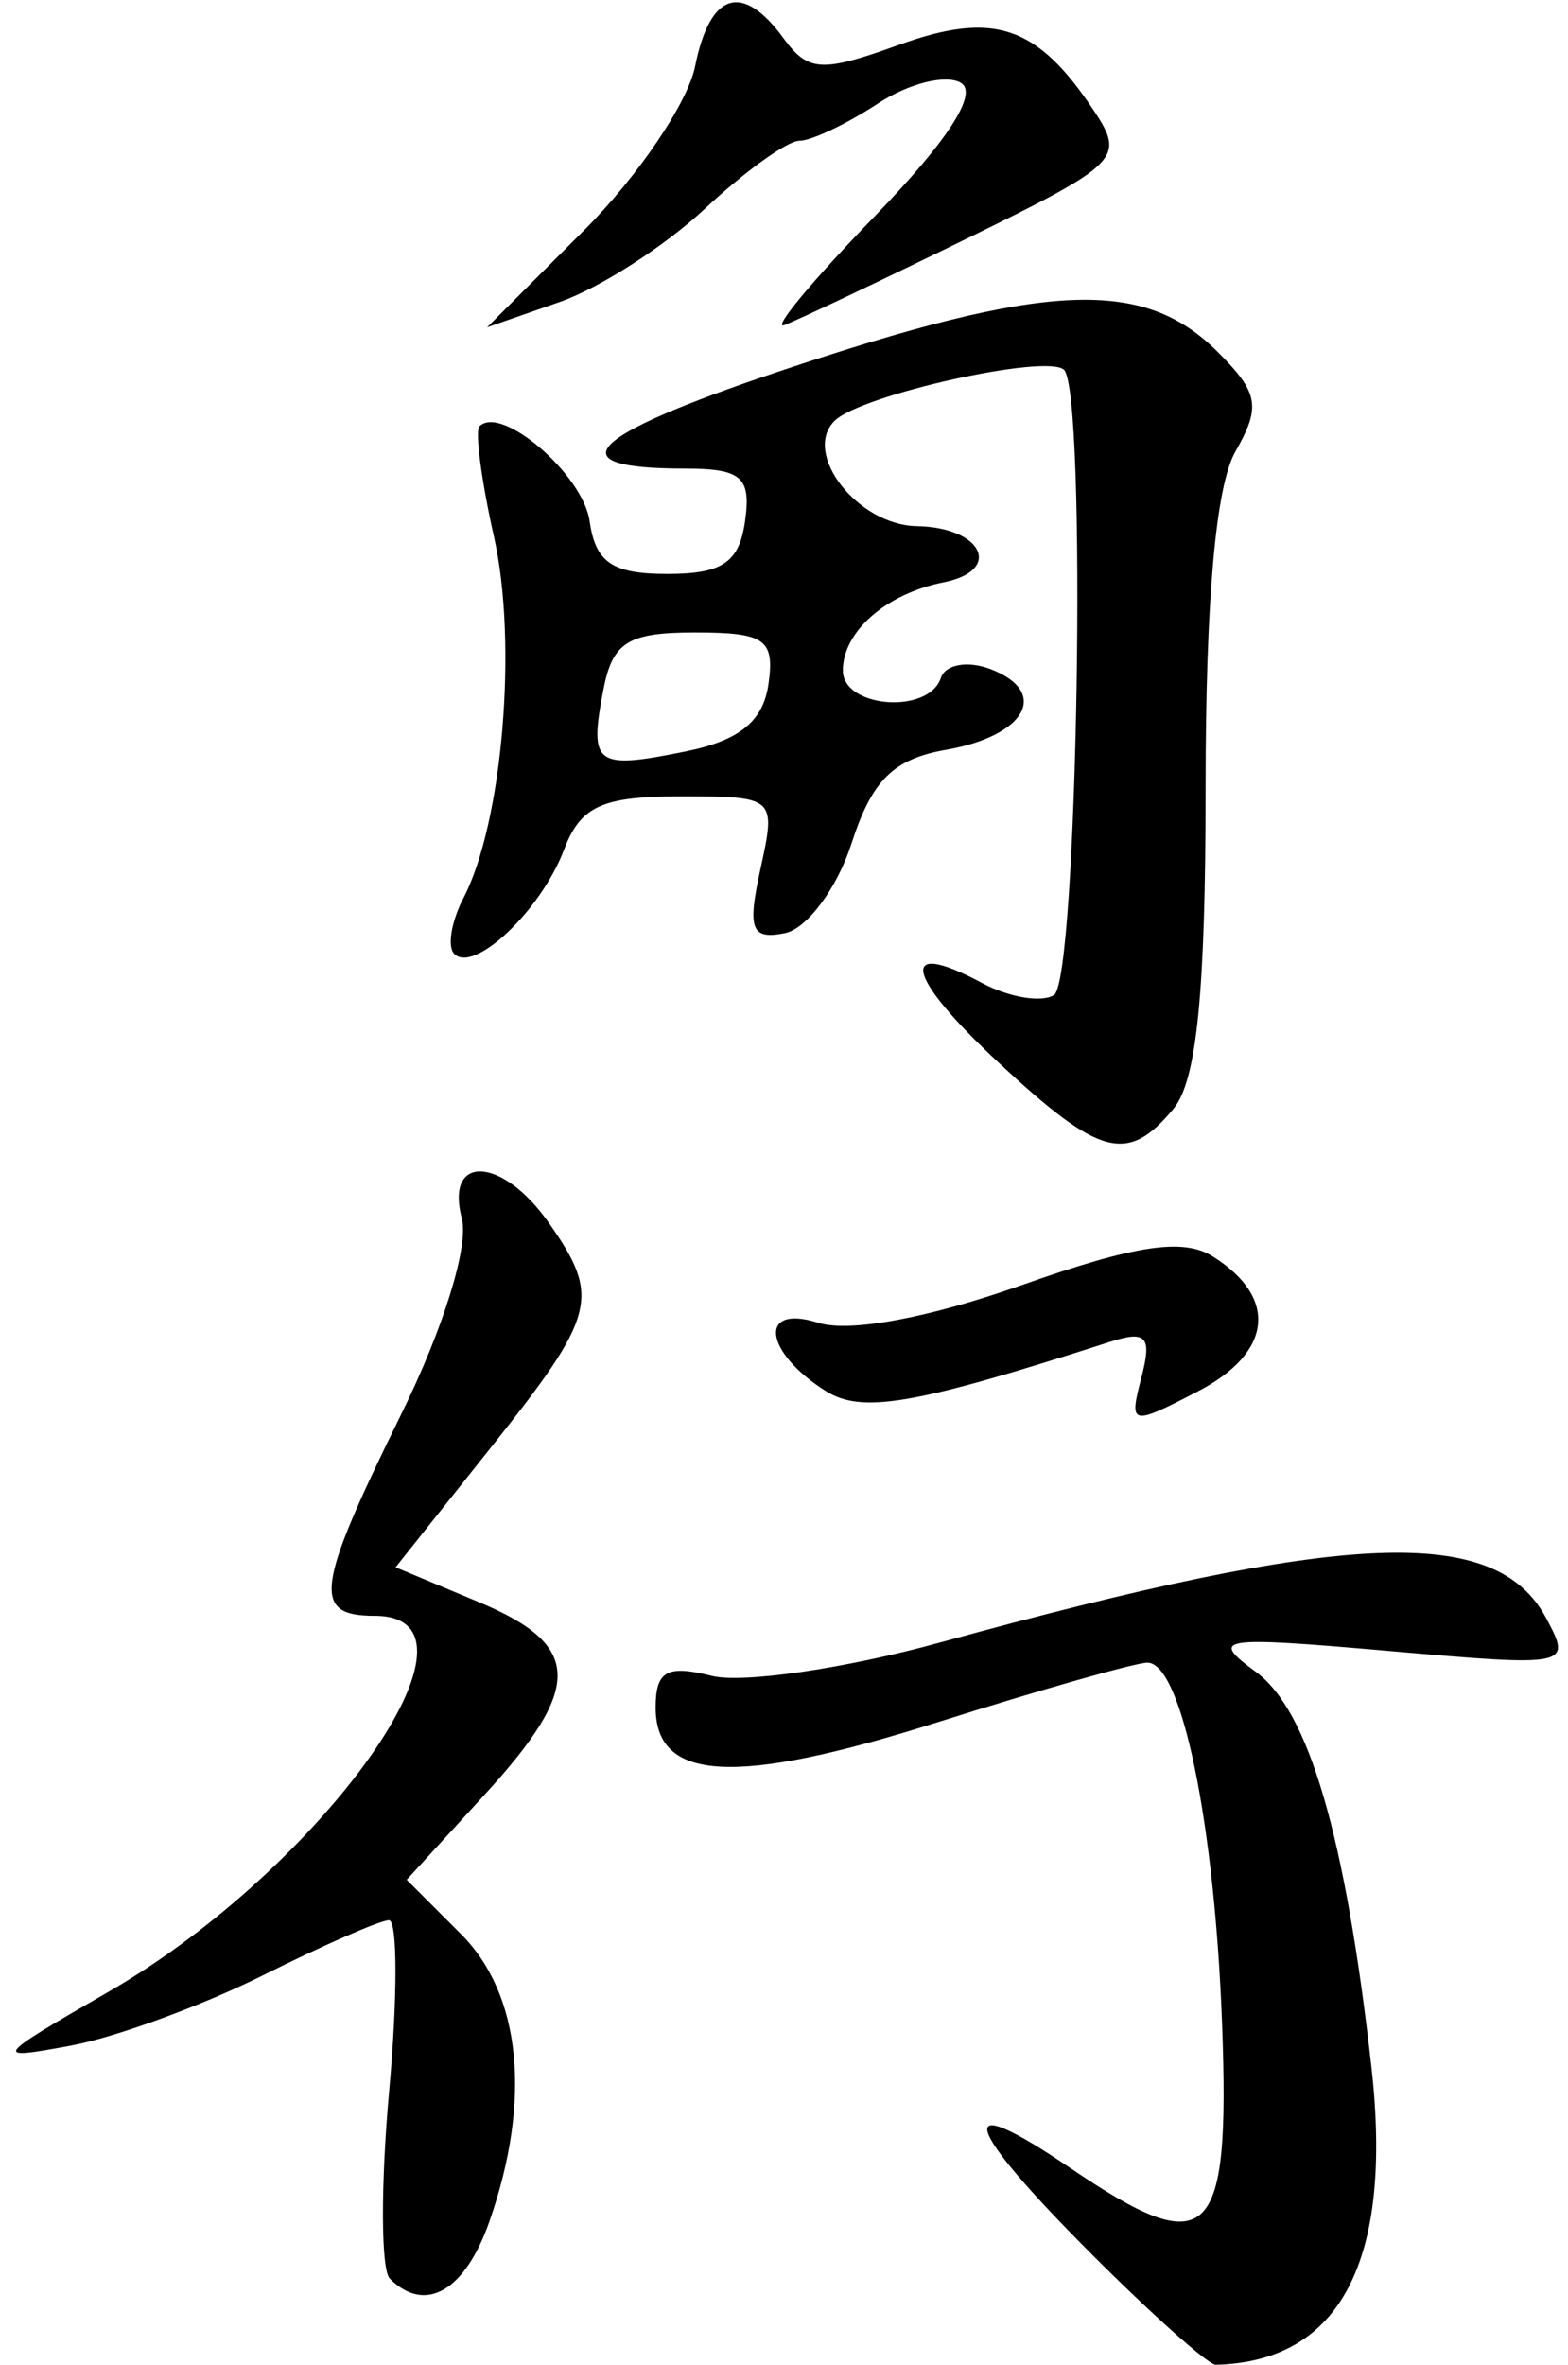 <svg width="67" height="101" viewBox="0 0 67 101"  xmlns="http://www.w3.org/2000/svg">
<path d="M46.699 96.329C41.072 90.702 40.664 89.156 45.708 92.579C51.671 96.626 52.564 95.791 52.221 86.49C51.904 77.878 50.487 71.013 49.028 71.013C48.528 71.013 44.478 72.163 40.029 73.568C31.436 76.283 28.015 76.1 28.015 72.927C28.015 71.367 28.496 71.096 30.409 71.576C31.726 71.906 36.114 71.267 40.16 70.154C57.592 65.362 63.925 65.108 66.071 69.118C67.169 71.169 67.07 71.189 59.35 70.514C52.063 69.877 51.665 69.94 53.662 71.405C55.927 73.069 57.483 78.387 58.599 88.274C59.532 96.551 57.275 100.871 51.949 100.999C51.638 101.007 49.276 98.905 46.699 96.329ZM16.657 97.322C16.277 96.942 16.264 93.342 16.627 89.322C16.992 85.302 16.987 82.013 16.62 82.013C16.25 82.013 13.826 83.073 11.232 84.368C8.638 85.662 4.94 87.015 3.015 87.372C-0.346 87.996 -0.282 87.905 4.63 85.074C13.79 79.796 21.433 69.013 16.015 69.013C13.325 69.013 13.477 67.85 17.139 60.413C18.949 56.736 20.04 53.215 19.733 52.04C19.008 49.269 21.471 49.398 23.458 52.236C25.68 55.408 25.484 56.162 20.959 61.846L16.903 66.939L20.459 68.425C24.879 70.272 24.93 72.044 20.696 76.663L17.378 80.285L19.696 82.603C22.273 85.18 22.722 89.687 20.917 94.864C19.874 97.855 18.172 98.837 16.657 97.322ZM48.773 58.829C49.231 57.081 48.987 56.808 47.423 57.312C39.069 60.002 36.833 60.388 35.282 59.41C32.625 57.733 32.398 55.682 34.96 56.495C36.295 56.919 39.662 56.298 43.639 54.894C48.521 53.171 50.557 52.865 51.826 53.664C54.633 55.431 54.369 57.779 51.178 59.429C48.316 60.909 48.235 60.889 48.773 58.829ZM42.685 45.399C38.689 41.685 38.337 40.044 41.95 41.978C43.109 42.598 44.497 42.833 45.036 42.5C46.051 41.873 46.455 16.786 45.466 15.797C44.759 15.091 36.784 16.861 35.662 17.974C34.259 19.364 36.65 22.427 39.172 22.472C41.986 22.521 42.867 24.365 40.318 24.871C37.862 25.358 36.015 26.974 36.015 28.635C36.015 30.24 39.679 30.52 40.201 28.956C40.395 28.375 41.351 28.205 42.327 28.579C44.872 29.556 43.842 31.427 40.433 32.022C38.171 32.416 37.261 33.315 36.386 36.022C35.765 37.942 34.483 39.667 33.536 39.856C32.097 40.142 31.927 39.693 32.495 37.106C33.168 34.041 33.137 34.013 29.07 34.013C25.712 34.013 24.807 34.43 24.095 36.304C23.114 38.883 20.258 41.589 19.41 40.741C19.104 40.435 19.282 39.358 19.806 38.349C21.476 35.133 22.125 27.459 21.11 22.94C20.57 20.535 20.289 18.406 20.486 18.209C21.426 17.269 24.912 20.268 25.195 22.261C25.446 24.026 26.165 24.513 28.515 24.513C30.865 24.513 31.585 24.026 31.835 22.263C32.103 20.373 31.69 20.013 29.251 20.013C23.703 20.013 25.033 18.634 33.232 15.882C44.713 12.03 48.846 11.844 52.038 15.036C53.783 16.781 53.886 17.365 52.788 19.286C51.95 20.752 51.515 25.649 51.515 33.606C51.515 42.385 51.139 46.154 50.143 47.356C48.182 49.723 47.005 49.414 42.685 45.399ZM32.835 29.226C33.112 27.308 32.694 27.013 29.701 27.013C26.821 27.013 26.17 27.424 25.775 29.49C25.166 32.677 25.437 32.878 29.299 32.093C31.6 31.625 32.606 30.809 32.835 29.226ZM24.975 9.818C27.264 7.529 29.39 4.387 29.701 2.835C30.336 -0.339 31.718 -0.776 33.484 1.64C34.532 3.072 35.117 3.106 38.389 1.923C42.462 0.45 44.315 1.073 46.747 4.735C48.084 6.749 47.833 7.001 41.332 10.18C37.583 12.013 34.065 13.68 33.515 13.884C32.965 14.088 34.696 12.004 37.361 9.253C40.486 6.026 41.802 3.999 41.067 3.545C40.44 3.158 38.838 3.553 37.506 4.427C36.175 5.299 34.667 6.013 34.156 6.013C33.645 6.013 31.828 7.319 30.119 8.916C28.41 10.512 25.617 12.305 23.913 12.899L20.814 13.979L24.975 9.818Z" />
</svg>
